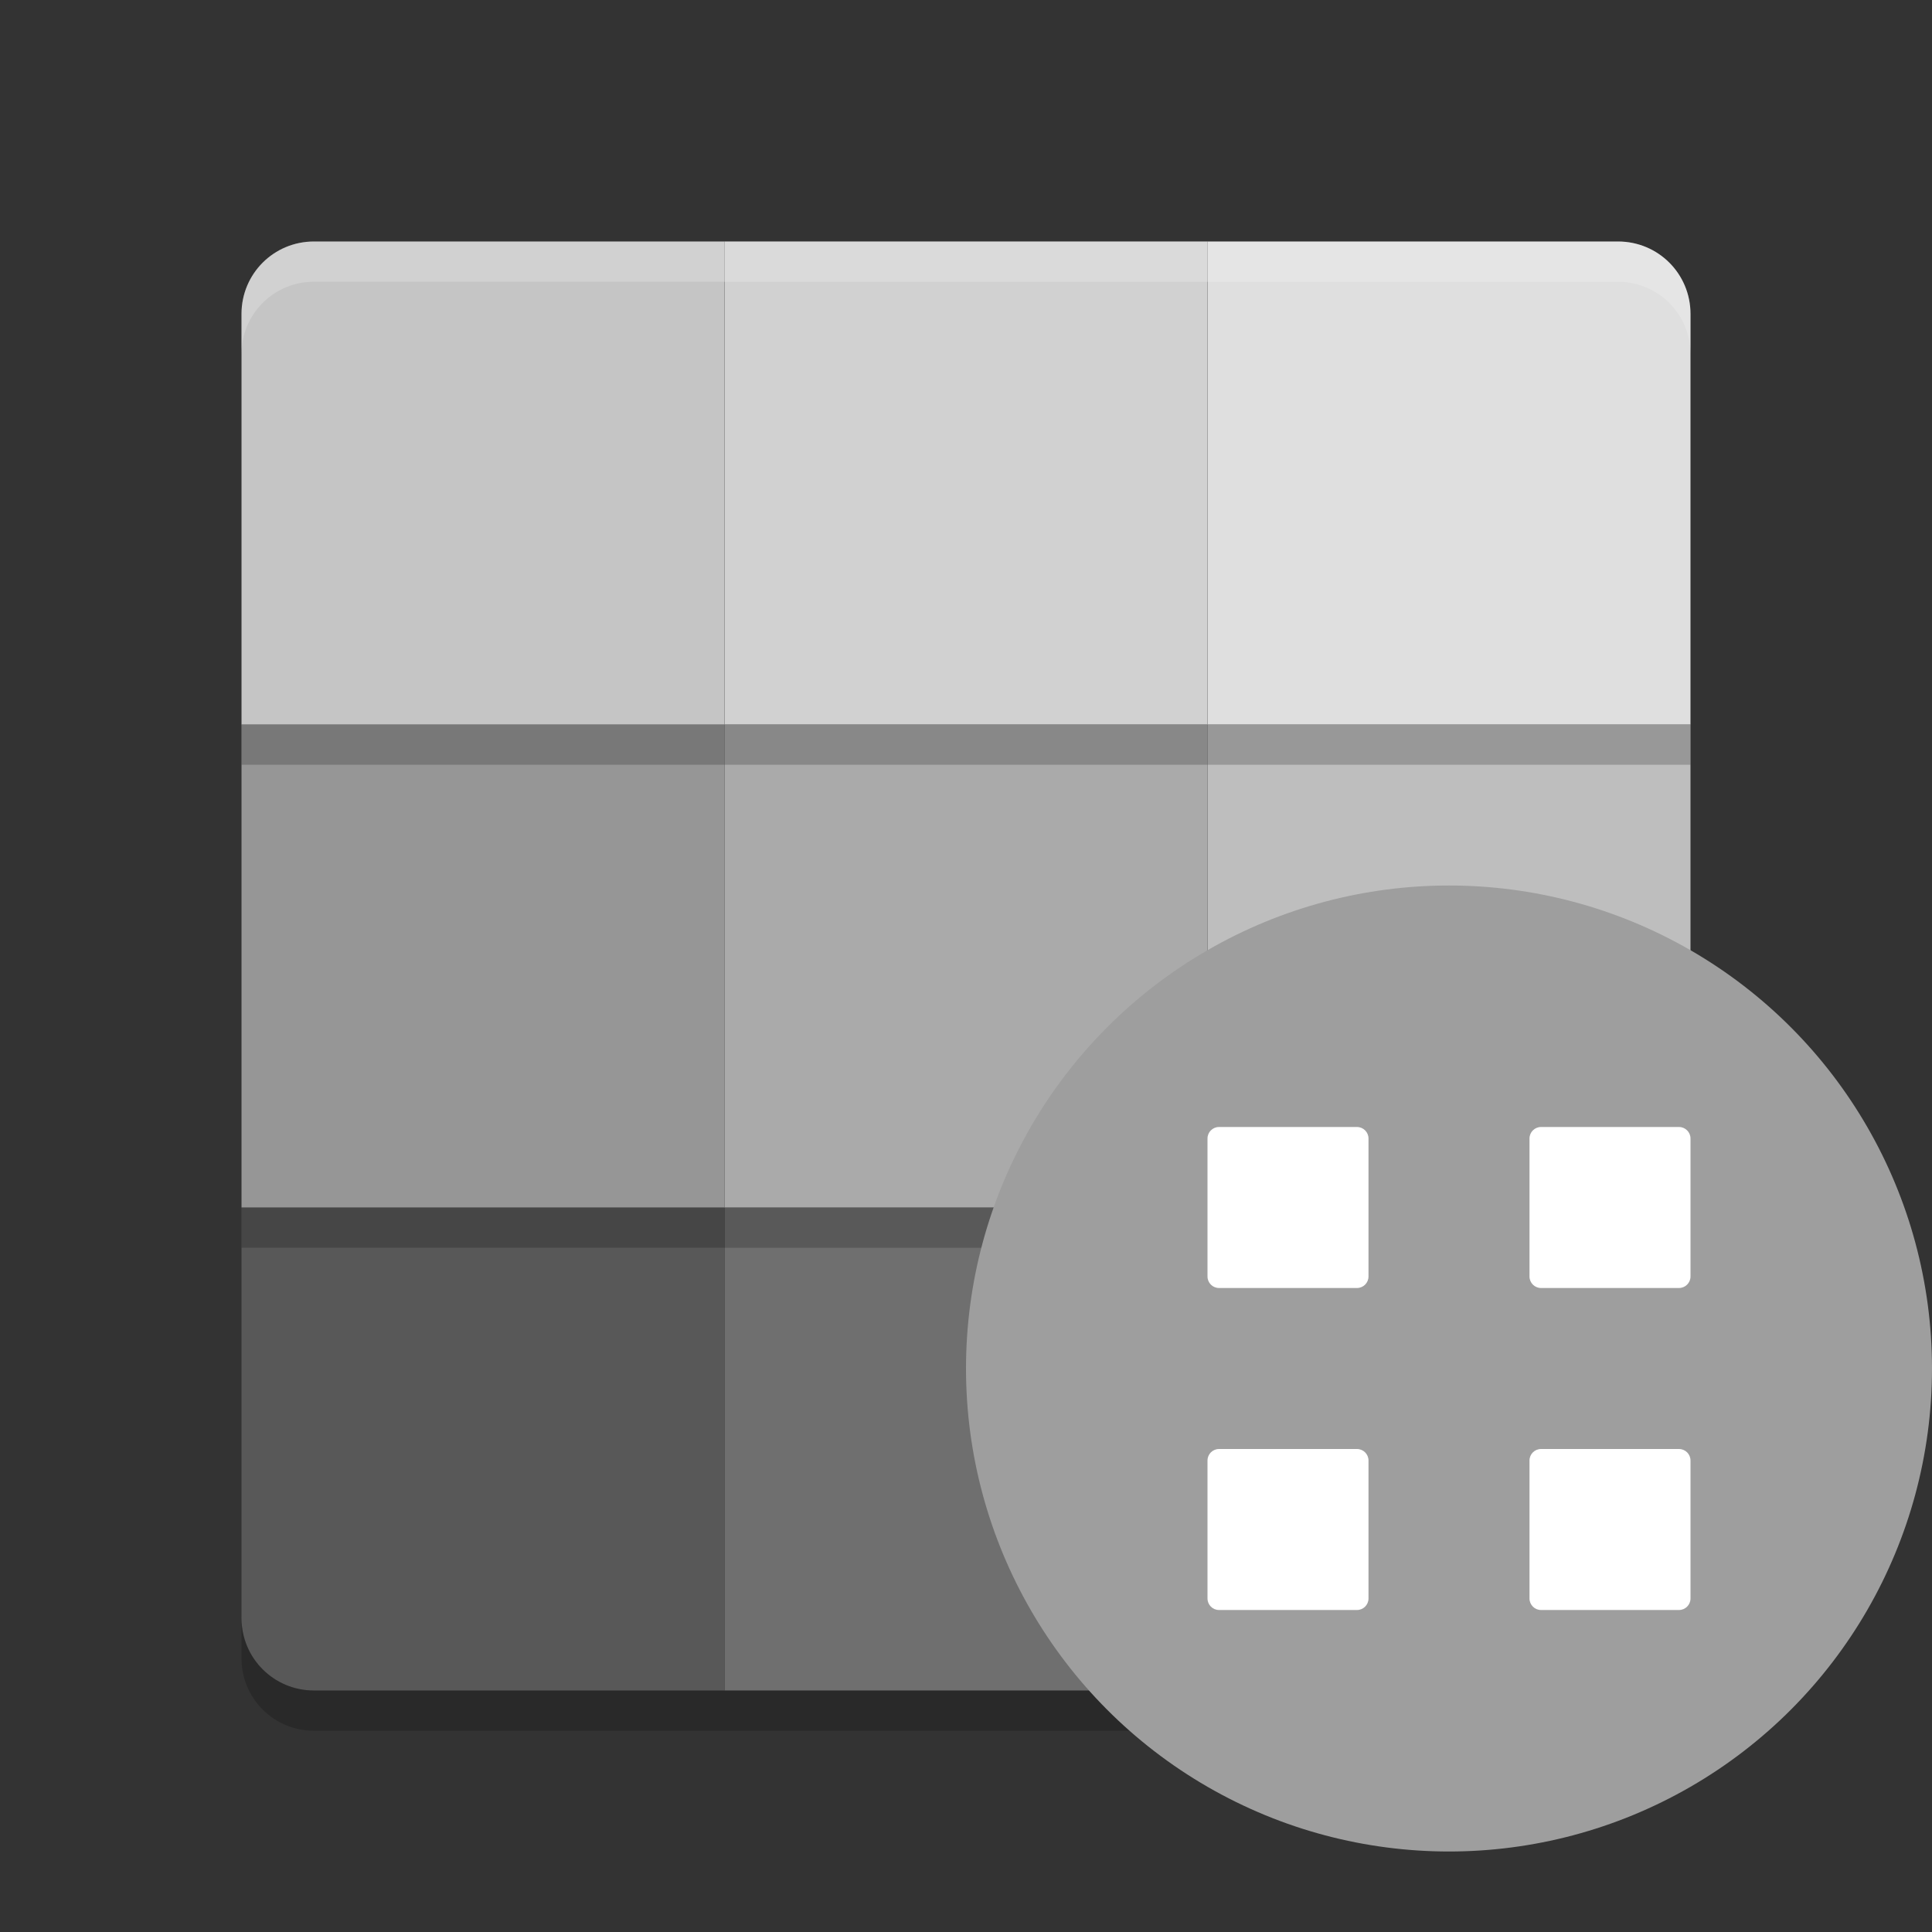 <svg xmlns="http://www.w3.org/2000/svg" width="24" height="24" version="1">
 <rect width="100%" height="100%" fill="#333333" stroke="none"/>
 <path style="fill:#868686" d="m14.999 15v6h5.1c0.499 0 0.9-0.401 0.9-0.9v-5.1h-6z"/>
 <rect style="fill:#6f6f6f" width="6" height="6" x="9" y="15"/>
 <path style="fill:#585858" d="m3 15v5.1c0 0.499 0.401 0.9 0.9 0.9h5.1v-6z"/>
 <rect style="opacity:.2" width="6" height="6" x="3" y="9.5"/>
 <rect style="fill:#969696" width="6" height="6" x="3" y="9"/>
 <rect style="opacity:.2" width="6" height="6" x="9" y="9.5"/>
 <rect style="fill:#aaaaaa" width="6" height="6" x="9" y="9"/>
 <rect style="opacity:.2" width="6" height="6" x="15" y="9.5"/>
 <rect style="fill:#bebebe" width="6" height="6" x="15" y="9"/>
 <path style="opacity:.2" d="m15 3.5v6h6v-5.1c0-0.499-0.401-0.9-0.9-0.9z"/>
 <path style="fill:#dfdfdf" d="m15 3v6h6v-5.1c0-0.499-0.401-0.9-0.9-0.9z"/>
 <rect style="opacity:.2" width="6" height="6" x="9" y="3.5"/>
 <rect style="fill:#d1d1d1" width="6" height="6" x="9" y="3"/>
 <path style="opacity:.2" d="m3.9 3.5c-0.499 0-0.9 0.401-0.9 0.9v5.1h6v-6z"/>
 <path style="fill:#c5c5c5" d="m3.9 3c-0.499 0-0.9 0.401-0.9 0.9v5.1h6v-6z"/>
 <path style="opacity:.2;fill:#ffffff" d="m3.9 3c-0.499 0-0.9 0.402-0.9 0.9v0.5c0-0.499 0.402-0.9 0.9-0.9h16.2c0.498 0 0.9 0.402 0.9 0.9v-0.5c0-0.499-0.402-0.9-0.9-0.9z"/>
 <path style="opacity:.2" d="m3 20.1v0.5c0 0.499 0.402 0.9 0.9 0.9h16.2c0.498 0 0.9-0.402 0.9-0.9v-0.5c0 0.498-0.402 0.9-0.9 0.9h-16.2c-0.499 0-0.9-0.402-0.9-0.9z"/>
 <g transform="translate(0,-1)">
  <circle style="fill:#9e9e9e" cx="18" cy="18" r="6"/>
  <path style="fill:#ffffff" d="m15.143 15h1.714c0.079 0 0.143 0.064 0.143 0.143v1.714c0 0.079-0.064 0.143-0.143 0.143h-1.714c-0.079 0-0.143-0.064-0.143-0.143v-1.714c0-0.079 0.064-0.143 0.143-0.143z"/>
  <path style="fill:#ffffff" d="m19.143 15h1.714c0.079 0 0.143 0.064 0.143 0.143v1.714c0 0.079-0.064 0.143-0.143 0.143h-1.714c-0.079 0-0.143-0.064-0.143-0.143v-1.714c0-0.079 0.064-0.143 0.143-0.143z"/>
  <path style="fill:#ffffff" d="m15.143 19h1.714c0.079 0 0.143 0.064 0.143 0.143v1.714c0 0.079-0.064 0.143-0.143 0.143h-1.714c-0.079 0-0.143-0.064-0.143-0.143v-1.714c0-0.079 0.064-0.143 0.143-0.143z"/>
  <path style="fill:#ffffff" d="m19.143 19h1.714c0.079 0 0.143 0.064 0.143 0.143v1.714c0 0.079-0.064 0.143-0.143 0.143h-1.714c-0.079 0-0.143-0.064-0.143-0.143v-1.714c0-0.079 0.064-0.143 0.143-0.143z"/>
 </g>
</svg>
